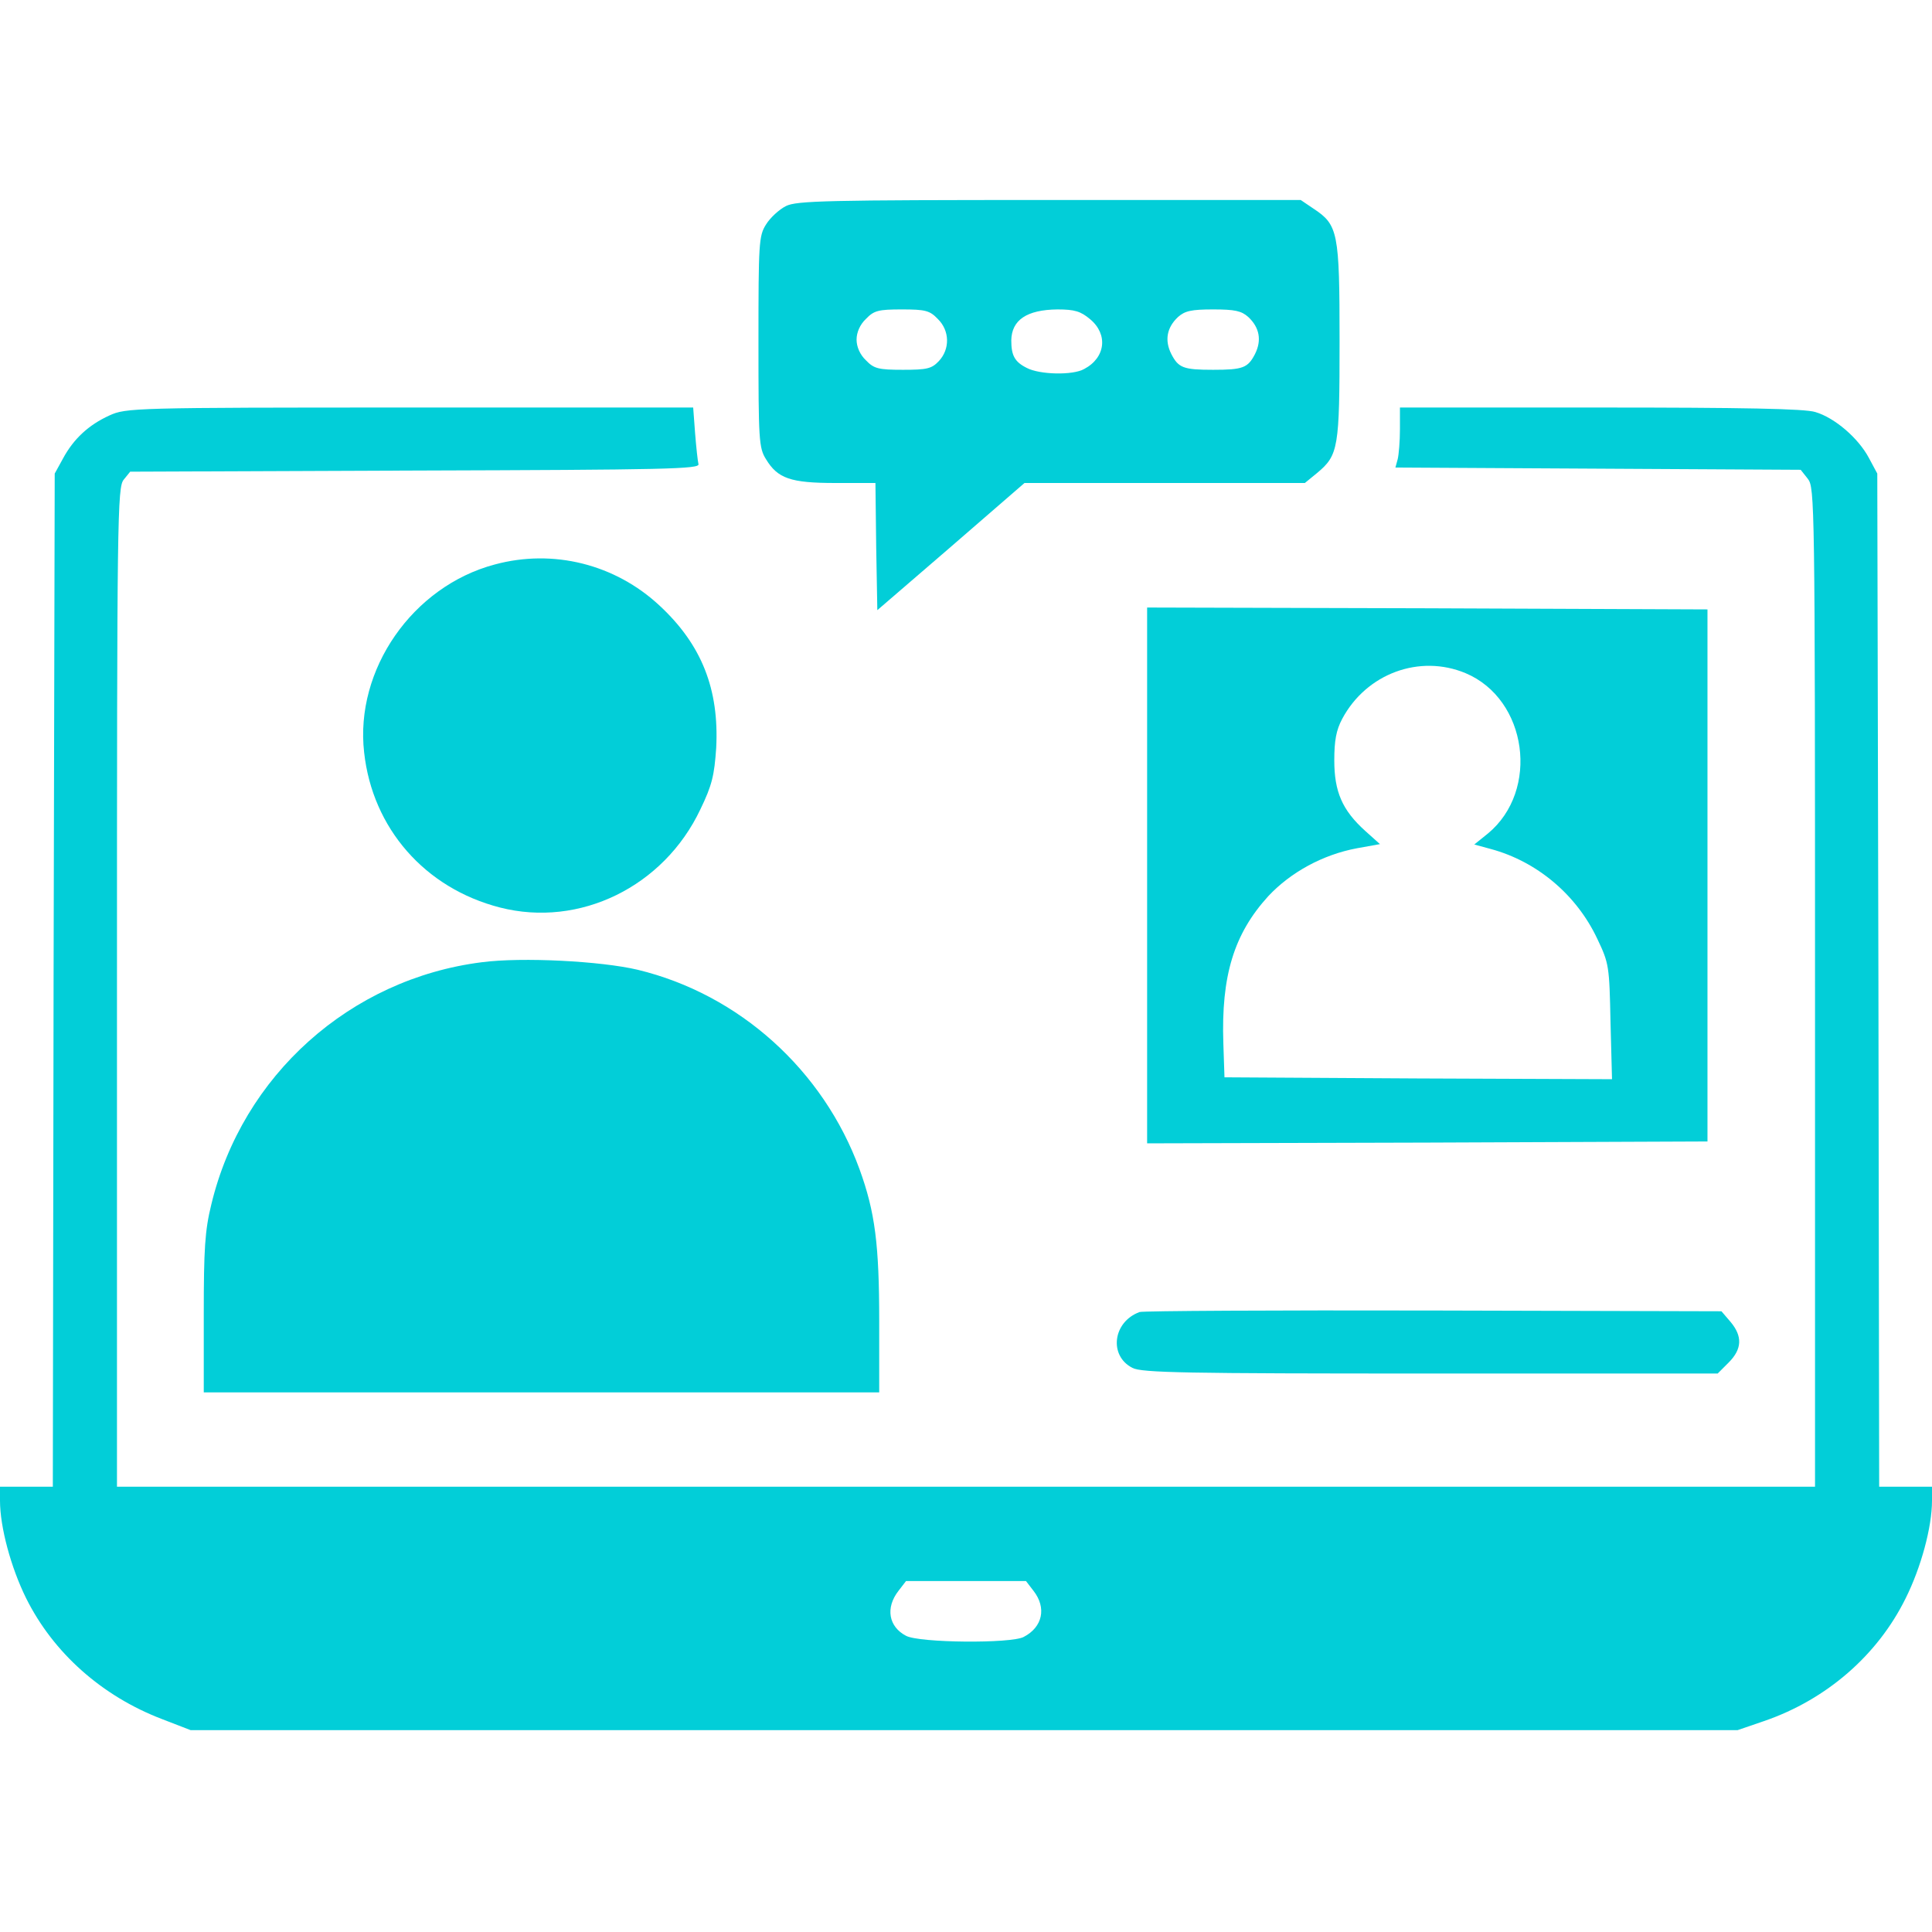 <?xml version="1.0" standalone="no"?>
<!DOCTYPE svg PUBLIC "-//W3C//DTD SVG 20010904//EN"
 "http://www.w3.org/TR/2001/REC-SVG-20010904/DTD/svg10.dtd">
<svg version="1.0" xmlns="http://www.w3.org/2000/svg"
 width="512pt" height="512pt" viewBox="0 0 512 512"
 preserveAspectRatio="xMidYMid meet">

<g transform="translate(0,512) scale(0.1,-0.1)"
fill="#02CED8" stroke="none">
<path d="M2083 4574 c-18 -9 -42 -31 -53 -49 -19 -30 -20 -49 -20 -311 0 -259
1 -281 20 -311 31 -51 65 -63 184 -63 l106 0 2 -169 3 -168 195 168 195 169
372 0 371 0 33 27 c56 47 59 66 59 350 0 288 -4 307 -69 350 l-34 23 -666 0
c-590 0 -670 -2 -698 -16z m402 -299 c32 -31 33 -80 3 -112 -19 -20 -31 -23
-95 -23 -65 0 -77 3 -98 25 -16 15 -25 36 -25 55 0 19 9 40 25 55 21 22 33 25
95 25 62 0 74 -3 95 -25z m404 -1 c48 -40 41 -102 -16 -132 -30 -17 -118 -15
-152 3 -32 16 -41 33 -41 73 1 54 41 81 122 82 46 0 62 -5 87 -26z m419 6 c30
-28 36 -62 18 -98 -19 -37 -32 -42 -111 -42 -79 0 -92 5 -111 42 -18 36 -12
70 18 98 18 16 35 20 93 20 58 0 75 -4 93 -20z"/>
<path d="M290 4019 c-55 -25 -95 -62 -123 -114 l-22 -40 -3 -1342 -2 -1343
-70 0 -70 0 0 -37 c0 -70 29 -177 69 -258 72 -145 201 -260 361 -321 l75 -29
2050 0 2050 0 70 24 c166 57 301 175 375 325 41 82 70 189 70 259 l0 37 -70 0
-70 0 -2 1343 -3 1342 -22 41 c-28 53 -91 107 -142 122 -27 9 -195 12 -570 12
l-531 0 0 -57 c0 -32 -3 -68 -6 -80 l-6 -22 537 -3 537 -3 19 -24 c18 -23 19
-59 19 -1347 l0 -1324 -2250 0 -2250 0 0 1324 c0 1246 1 1325 18 1345 l17 21
755 3 c665 2 755 4 751 17 -2 8 -6 45 -9 83 l-5 67 -751 0 c-734 0 -752 -1
-796 -21z m2449 -3115 c35 -45 24 -96 -26 -122 -33 -18 -277 -16 -312 3 -46
24 -55 74 -20 119 l20 26 159 0 159 0 20 -26z"/>
<path d="M1311 3624 c-218 -58 -371 -279 -346 -498 22 -201 161 -360 360 -411
211 -54 434 55 531 260 31 64 37 90 42 163 8 155 -38 273 -150 377 -118 110
-282 151 -437 109z"/>
<path d="M3040 2800 l0 -710 743 2 742 3 0 705 0 705 -742 3 -743 2 0 -710z
m844 536 c164 -69 197 -311 59 -425 l-36 -29 44 -12 c122 -33 227 -121 282
-238 31 -65 32 -72 35 -220 l4 -152 -514 2 -513 3 -3 90 c-6 179 28 290 119
390 59 63 144 110 235 127 l61 11 -39 35 c-61 55 -82 104 -82 187 0 52 5 80
21 110 64 120 205 172 327 121z"/>
<path d="M1277 2570 c-349 -44 -635 -300 -717 -642 -17 -69 -20 -118 -20 -290
l0 -208 895 0 895 0 0 189 c0 203 -11 289 -52 402 -96 263 -319 464 -588 529
-97 23 -306 34 -413 20z"/>
<path d="M3020 1643 c-71 -26 -82 -116 -19 -148 24 -13 141 -15 789 -15 l762
0 29 29 c36 36 37 70 5 108 l-24 28 -764 2 c-419 1 -770 -1 -778 -4z"/>
</g>
</svg>
